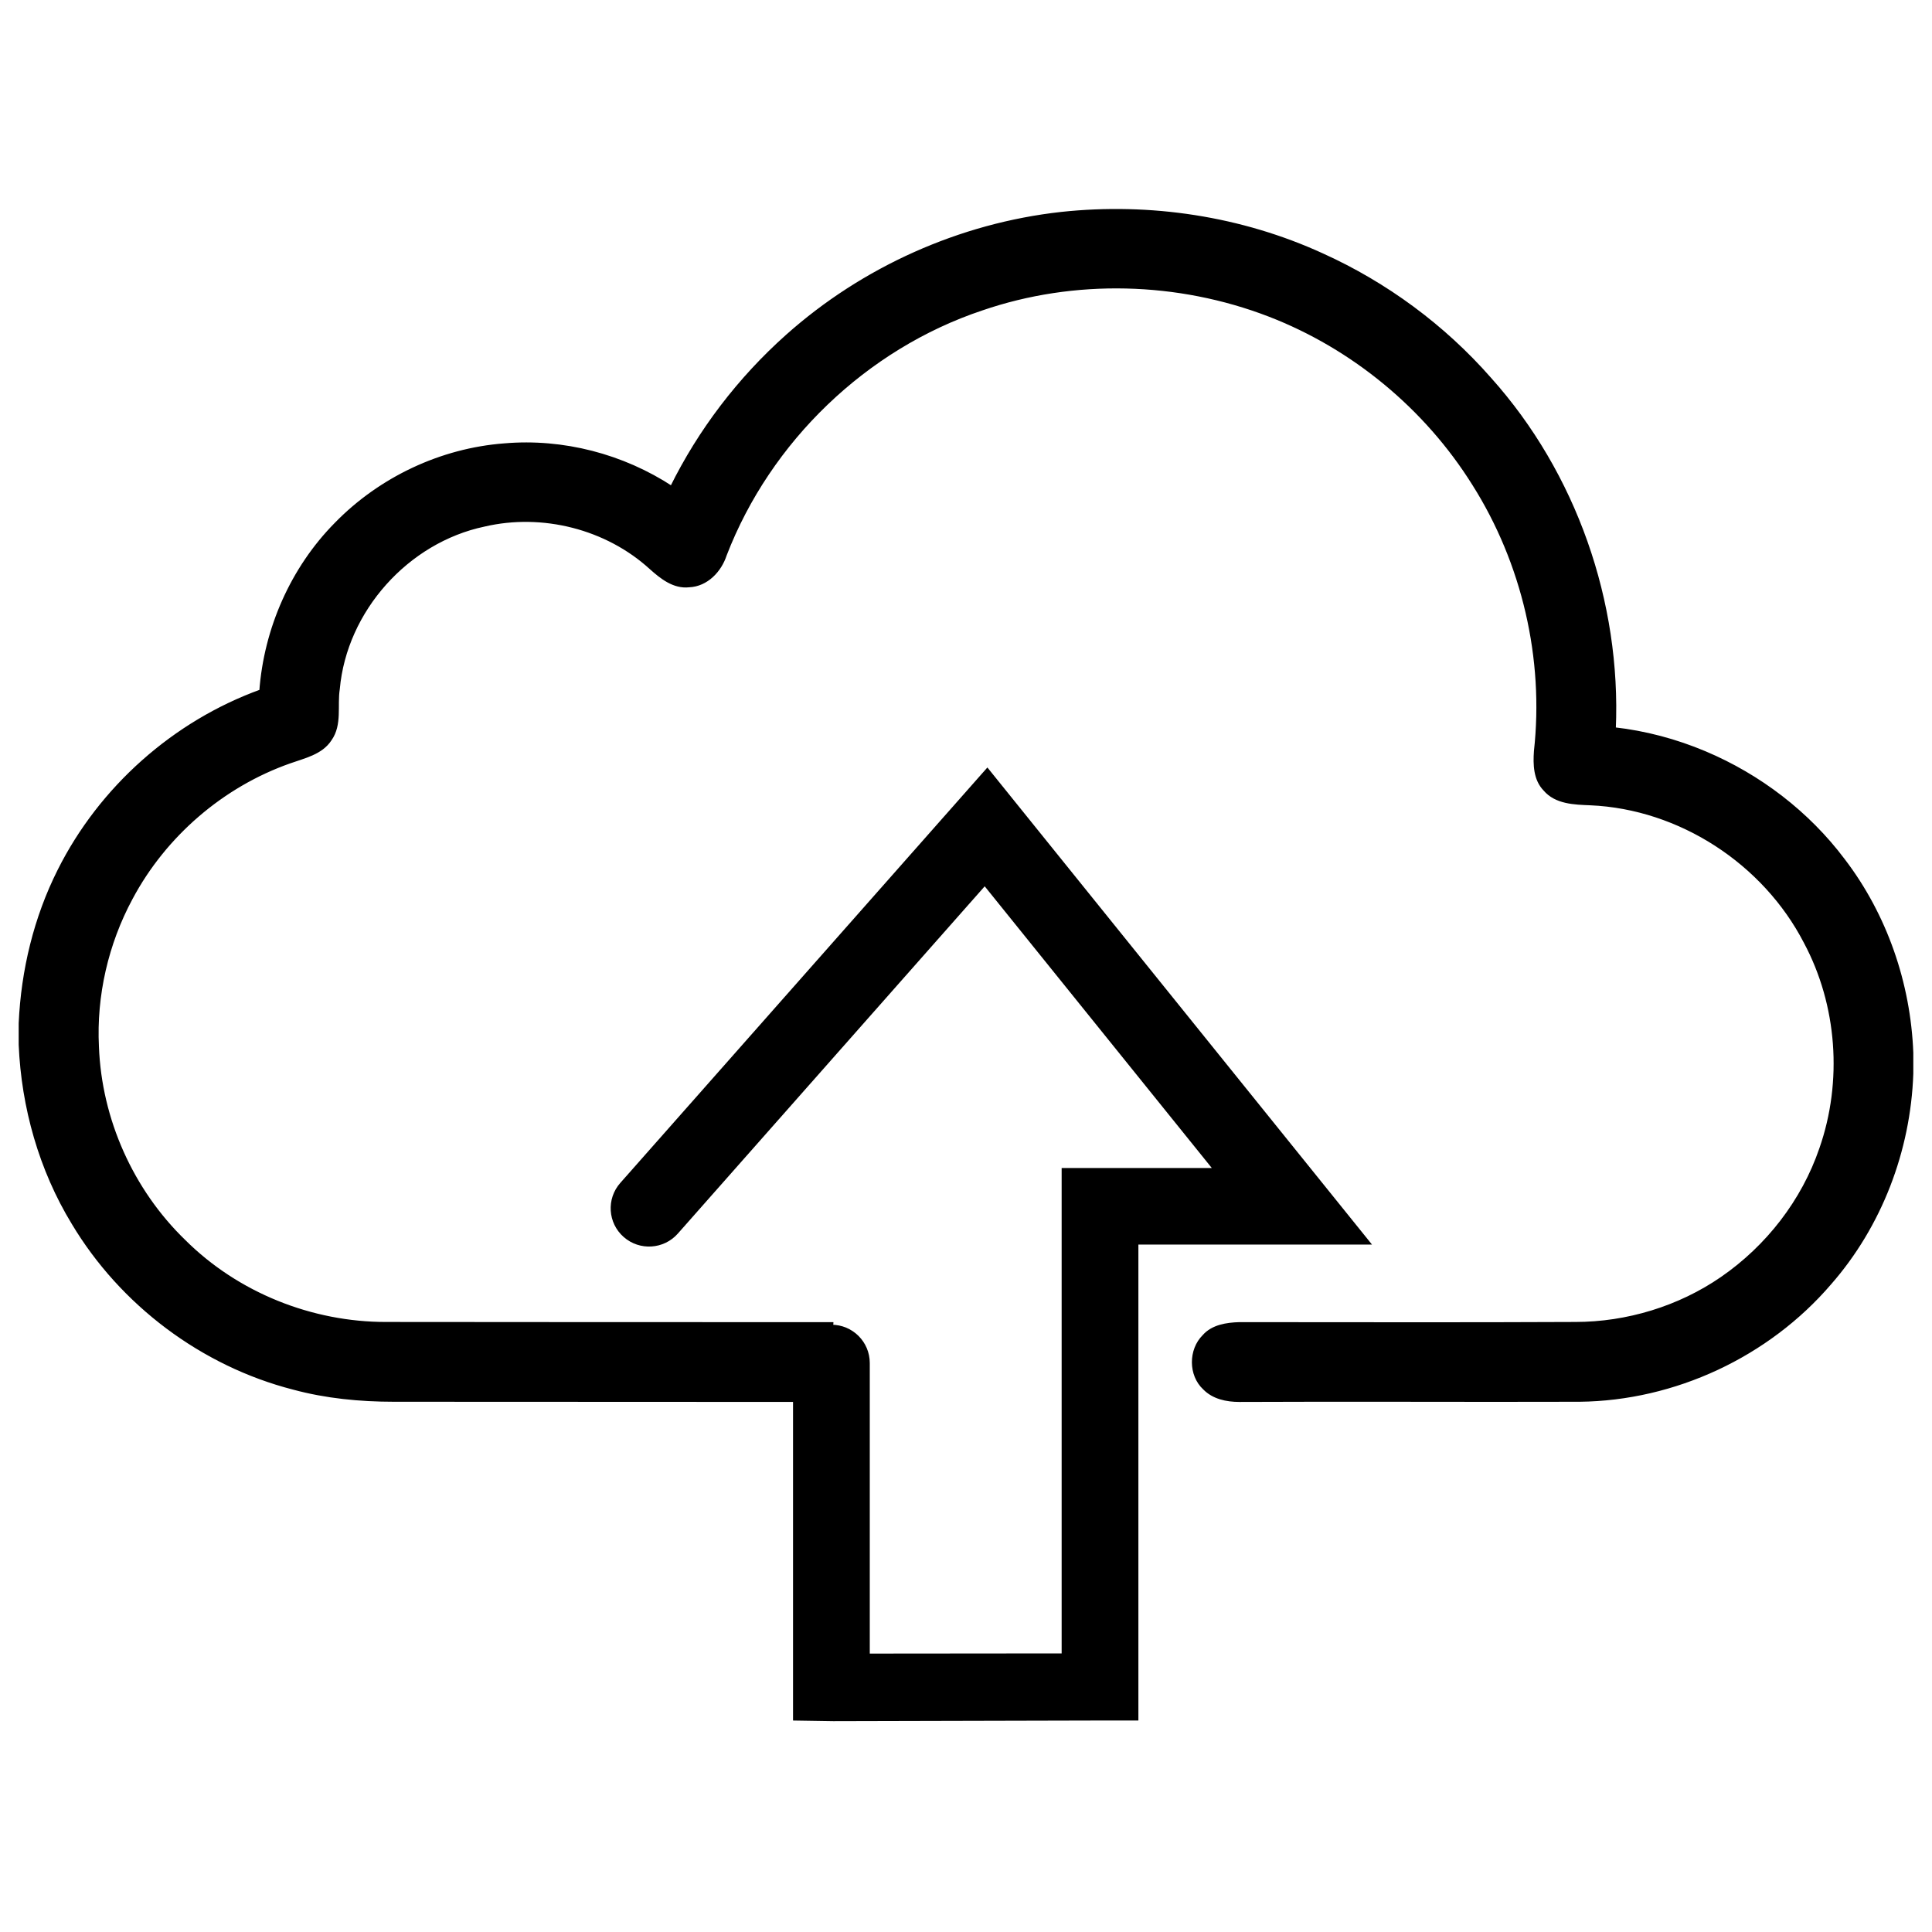 <?xml version="1.0" encoding="utf-8"?>
<!-- Generator: Adobe Illustrator 16.0.0, SVG Export Plug-In . SVG Version: 6.00 Build 0)  -->
<!DOCTYPE svg PUBLIC "-//W3C//DTD SVG 1.1//EN" "http://www.w3.org/Graphics/SVG/1.1/DTD/svg11.dtd">
<svg version="1.1" id="图形" xmlns="http://www.w3.org/2000/svg" xmlns:xlink="http://www.w3.org/1999/xlink" x="0px" y="0px"
   width="1000.637px" height="1000.678px" viewBox="0 0 1000.637 1000.678" enable-background="new 0 0 1000.637 1000.678"
   xml:space="preserve">
<g>
  <path d="M525.609,441.381l-30.398-0.684l158.408,196.488l15.484-32.247H569.73h-19.873v19.824v247.168l19.371-15.602
    l-138.619,0.126l19.872,14.719V705.94c0-10.953-8.9-19.827-19.872-19.827c-10.981,0-19.877,8.874-19.877,19.827v138.777v46.39
    l20.879,0.328l135.625-0.329h22.367v-46.389V624.763l-19.873,19.828h99.373h41.49l-25.998-32.251l-158.41-196.492l-14.791-18.349
    l-15.605,17.667L321.25,612.694c-7.257,8.219-6.467,20.746,1.771,27.979c8.234,7.241,20.793,6.453,28.047-1.762L525.609,441.381z"
    />
  <path stroke="#000000" stroke-width="2" stroke-miterlimit="10" d="M407.735,174.2c39.326-35.108,89.646-57.669,142.005-63.448
    c45.906-4.922,93.055,2.182,135.033,21.416c32.928,14.879,62.832,36.914,86.756,64.204
    c43.922,48.996,67.184,115.517,64.346,181.285c16.186,1.81,32.078,6.048,47.105,12.384c28.152,11.865,53.289,31.082,71.633,55.51
    c21.842,28.571,33.971,63.918,35.344,99.693v10.855c-1.373,39.698-16.25,78.651-42.355,108.445
    c-32.076,37.394-80.359,59.939-129.496,60.462c-58.746,0.193-117.559-0.186-176.258,0.095c-6.451,0-13.311-1.413-17.961-6.205
    c-7.383-6.822-7.383-19.663-0.236-26.726c4.459-5.118,11.748-6.205,18.197-6.397c57.996,0,116.035,0.192,173.988-0.092
    c26.959,0,53.969-8.244,76.045-23.455c23.646-16.299,42.121-40.032,51.406-67.281c12.131-34.776,9.289-74.536-8.104-107.084
    c-21.27-41.173-65.002-69.789-111.531-71.779c-8.102-0.335-17.715-0.523-23.457-7.344c-5.016-5.163-5.207-12.84-4.73-19.662
    c5.299-47.954-6.213-97.605-32.033-138.45c-24.688-39.521-62.492-70.834-106.039-87.613
    c-47.244-18.19-100.975-19.656-148.971-3.171c-60.226,20.135-110.159,68.228-133.001,127.456
    c-2.649,8.196-9.568,15.494-18.521,15.873c-7.823,0.897-14.265-4.313-19.67-9.145c-22.934-20.942-56.291-29.33-86.472-22.274
    c-39.939,8.389-72.11,44.255-75.761,85.007c-1.371,8.671,1.28,18.431-4.115,26.061c-4.558,7.108-13.514,8.953-20.898,11.606
    c-34.923,12.274-64.821,38.055-82.211,70.695c-12.649,23.454-18.855,50.469-17.528,76.997
    c1.421,37.809,17.864,74.536,44.965,100.779c27.575,27.486,66.146,42.878,104.948,42.785c52.926,0.093,177.572,0.093,230.452,0.093
    l-1.855,39.326c-51.082-0.095-173.771,0-224.802-0.095c-17.486,0-35.071-1.706-51.887-6.247
    C104.782,706.63,63.038,675.211,38.02,633.38c-16.871-27.679-25.967-59.944-27.341-92.258v-11.183
    c1.232-27.293,7.77-54.491,20.091-78.983c21.416-42.782,59.559-76.664,104.524-92.917c2.366-32.268,16.158-63.63,38.899-86.613
    c22.833-23.405,54.295-38.332,87.092-40.798c30.277-2.604,61.212,5.454,86.607,22.13
    C362.533,223.045,383.001,196.274,407.735,174.2"/>
</g>
</svg>
